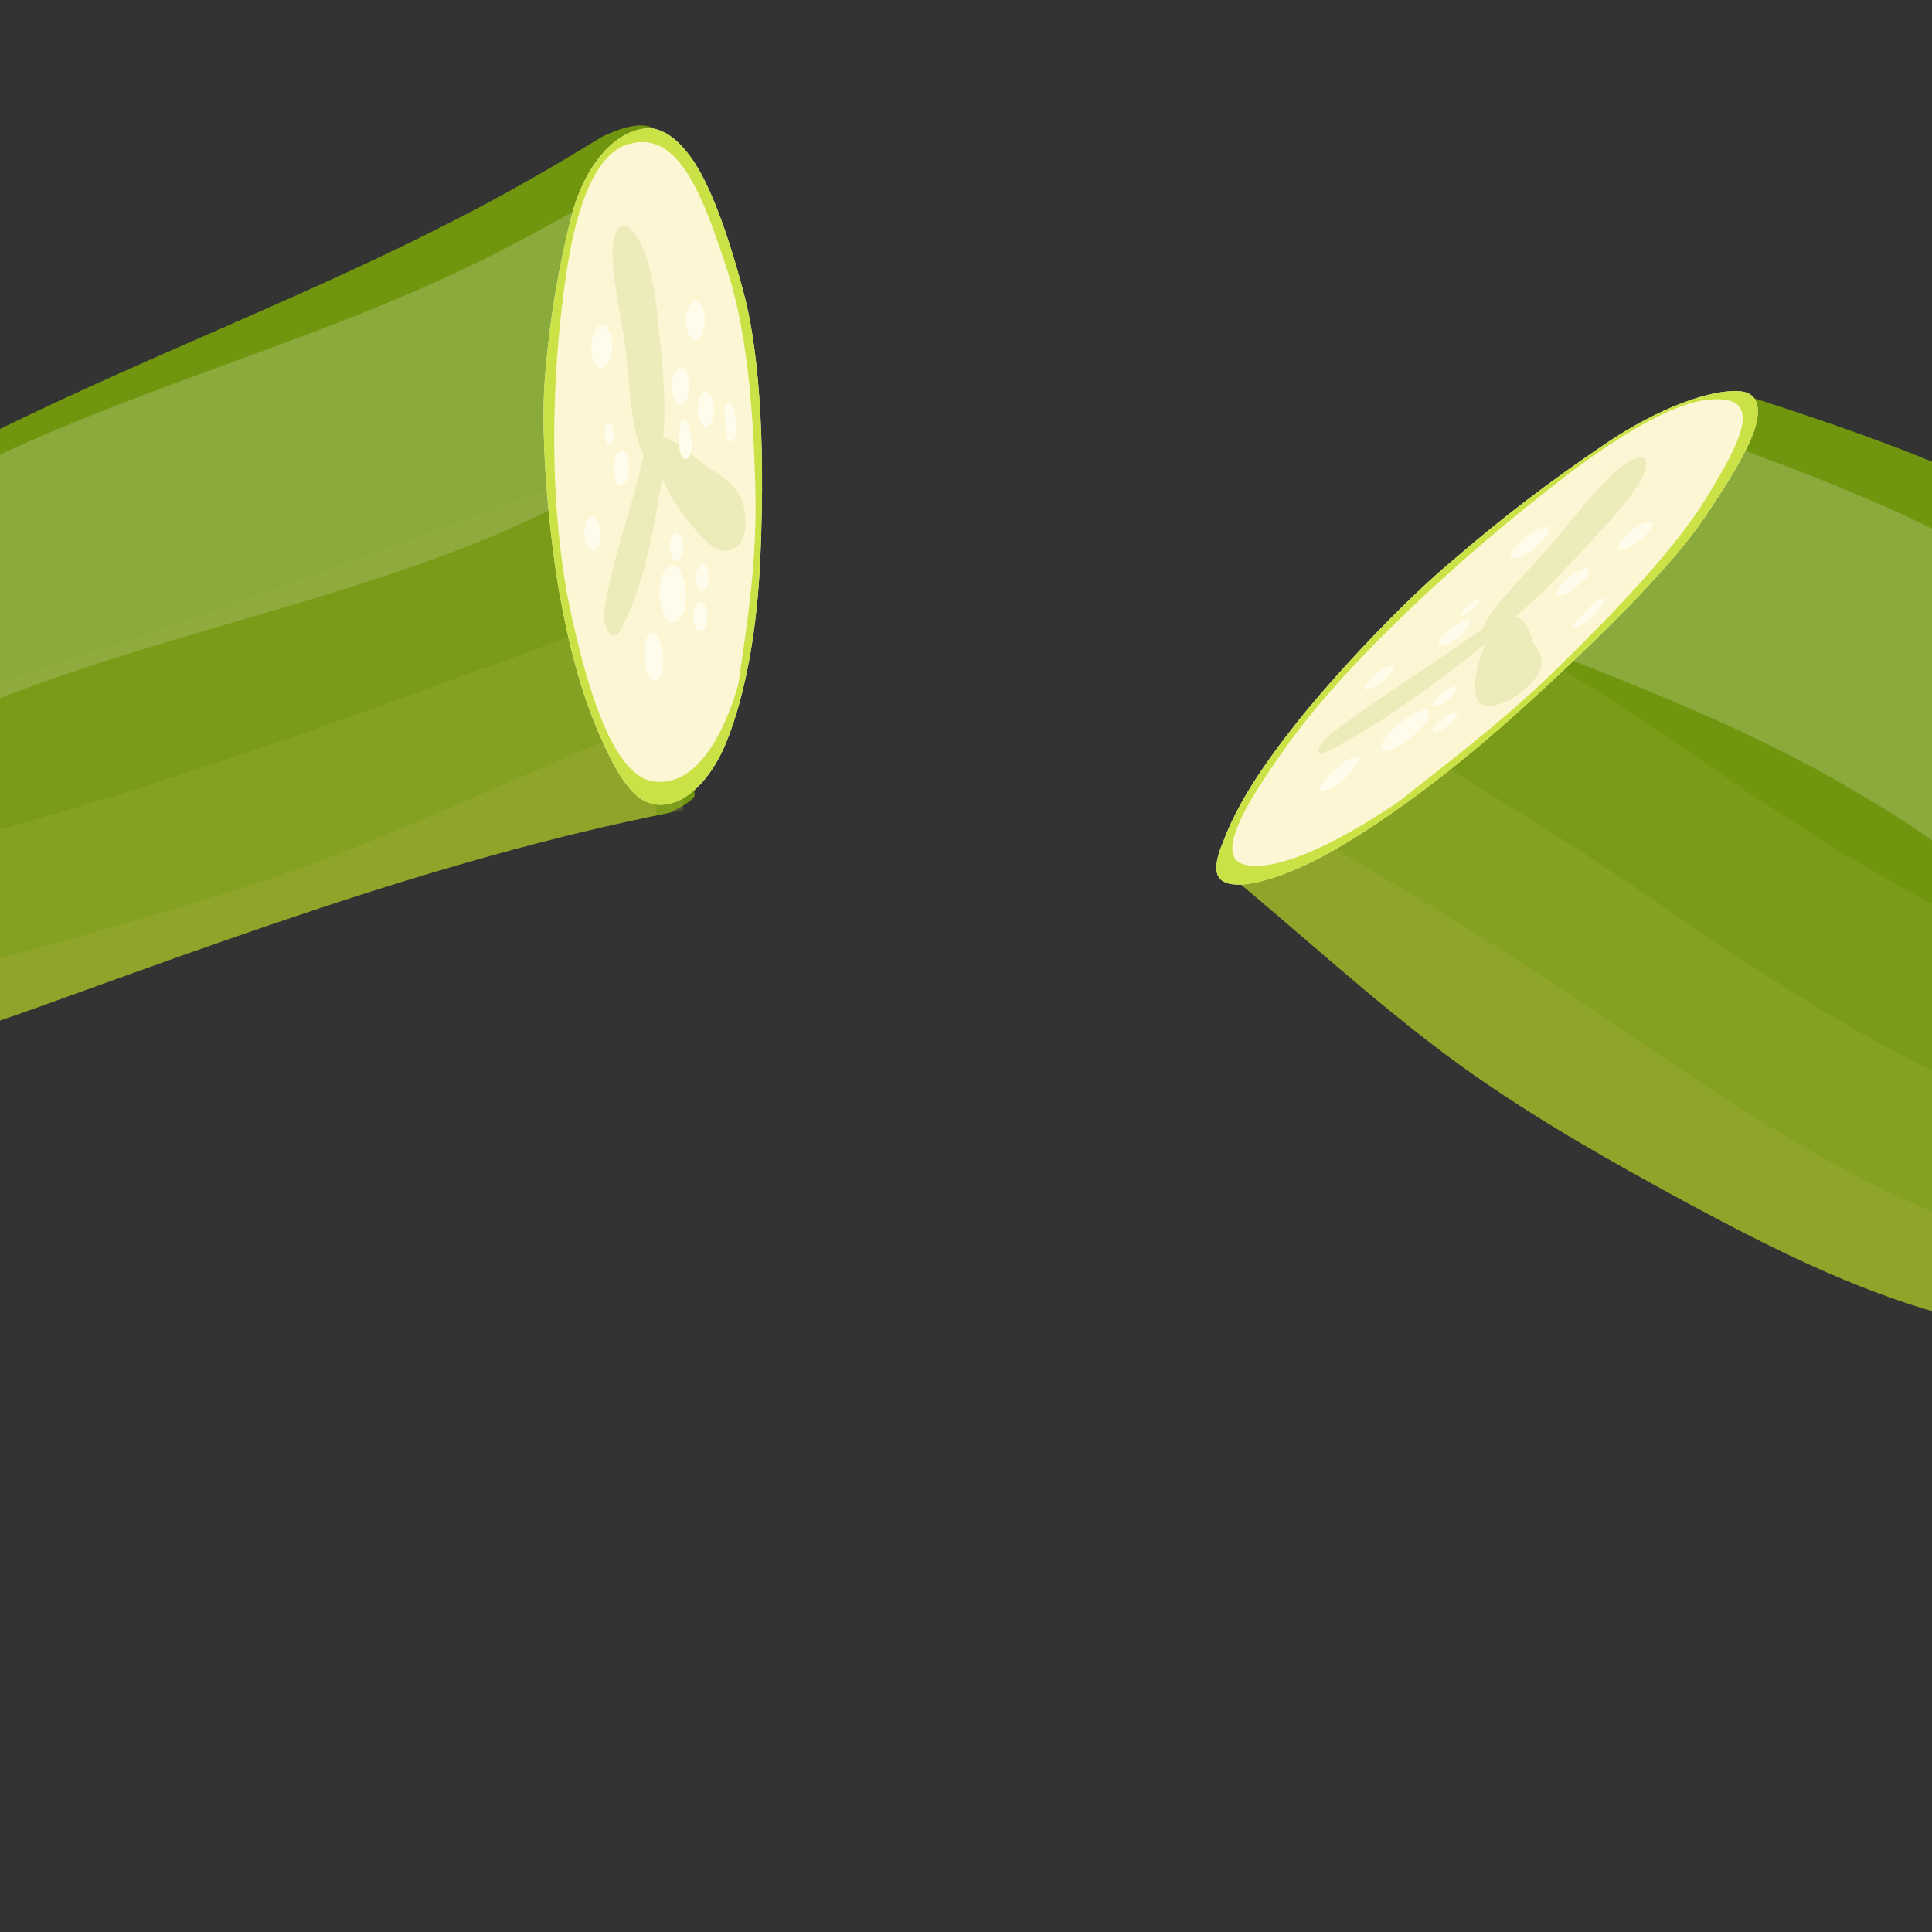 <?xml version="1.0" encoding="utf-8"?>
<!-- Generator: Adobe Illustrator 25.2.1, SVG Export Plug-In . SVG Version: 6.00 Build 0)  -->
<svg version="1.1" id="Layer_2" xmlns="http://www.w3.org/2000/svg" xmlns:xlink="http://www.w3.org/1999/xlink" x="0px" y="0px"
	 viewBox="0 0 200 200" style="enable-background:new 0 0 200 200;" xml:space="preserve">
<rect x="0" y="0" width="200" height="200" fill="#333333" stroke="none"/>
<style type="text/css">
	.st0{fill:#93AE2D;}
	.st1{fill:#829836;}
	.st2{opacity:0.4;}
	.st3{fill:#FFFFFF;}
	.st4{opacity:0.19;}
	.st5{clip-path:url(#SVGID_2_);fill:#6F960E;}
	.st6{opacity:0.19;clip-path:url(#SVGID_2_);}
	.st7{opacity:0.58;clip-path:url(#SVGID_2_);}
	.st8{opacity:0.29;fill:#AEB647;}
	.st9{opacity:0.72;clip-path:url(#SVGID_2_);}
	.st10{opacity:0.85;clip-path:url(#SVGID_2_);}
	.st11{clip-path:url(#SVGID_4_);fill:#6F960E;}
	.st12{opacity:0.19;clip-path:url(#SVGID_4_);}
	.st13{opacity:0.58;clip-path:url(#SVGID_4_);}
	.st14{opacity:0.72;clip-path:url(#SVGID_4_);}
	.st15{opacity:0.85;clip-path:url(#SVGID_4_);}
	.st16{fill:none;}
	.st17{fill:#FCF6D4;}
	.st18{fill:#EDEBBA;}
	.st19{fill:#FFFCEB;}
	.st20{clip-path:url(#SVGID_6_);}
	.st21{fill:#CAE246;}
	.st22{clip-path:url(#SVGID_8_);}
</style>
<g>
	<path class="st0" d="M-35.6,80.4c-3.7-2.6-8.6-2.3-12.9-1.1c-4.3,1.2-8.4,3.2-12.9,3.8c-4.3,0.6-8.7-0.1-13.1-0.2
		c-4.4-0.1-9.1,0.4-12.5,3.2c-1.1,0.9-2.1,2.1-2.5,3.5c-0.8,3.3,2,6.4,4.9,8.3c4.7,2.9,10,4.5,15.3,6.1c6.6,2,13.3,3.9,20.1,4.3
		c6.9,0.3,14.1-1.1,19.5-5.3c0.8-0.6,1.5-1.3,1.7-2.2c0.2-0.7,0-1.5-0.2-2.2c-0.4-1.9-0.9-3.7-1.3-5.6
		C-30.3,88.2-31.7,83.1-35.6,80.4z"/>
	<g>
		<path class="st1" d="M-83.3,90.6c13.5,7.4,30.4,9.4,45,4.2c1.1-0.4,0.7-2.3-0.5-2c-14.9,2.7-29.8,2.2-43.9-3.5
			C-83.5,88.9-84.1,90.1-83.3,90.6L-83.3,90.6z"/>
	</g>
	<g>
		<path class="st1" d="M-72.9,97.9c9.6,3.8,22.6,4.8,32.2,0.3c0.9-0.4,0.4-1.7-0.5-1.5c-10.1,2.9-21.1,3.7-31.2,0.1
			C-73.1,96.6-73.6,97.6-72.9,97.9L-72.9,97.9z"/>
	</g>
	<g>
		<path class="st1" d="M-85.7,94.7c0.6,0.3,1,0.6,1.6,0.8c0.6,0.2,1.2,0.4,1.8,0.6c1.2,0.4,2.4,0.6,3.6,0.9c0.9,0.2,1.5-1.1,0.7-1.7
			c-1-0.7-2.1-1.2-3.3-1.5c-1.4-0.4-2.7-0.4-4.1-0.5C-86,93.4-86.4,94.4-85.7,94.7L-85.7,94.7z"/>
	</g>
	<g>
		<path class="st1" d="M-63.4,102.6c7.7,2,15.9,2.3,23.6,0.2c0.7-0.2,0.4-1.3-0.3-1.2c-7.7,1.3-15.5,1.5-23.2,0
			C-63.9,101.5-64.1,102.4-63.4,102.6L-63.4,102.6z"/>
	</g>
	<g>
		<path class="st1" d="M-56,84.7c5.9-3.2,12-2,18.2-1.2c0.9,0.1,1.2-1.1,0.5-1.5c-5.2-2.9-14.2-0.8-18.9,2.4
			C-56.4,84.5-56.2,84.8-56,84.7L-56,84.7z"/>
	</g>
	<g class="st2">
		<path class="st3" d="M-76.5,87.3c6-1.9,11.8,1,17.8,0.7c6.5-0.3,11.4-2.6,18-1c0.8,0.2,1.1-1,0.4-1.4c-5.8-3.2-12.5-0.4-18.6,0.4
			c-6,0.7-12.6-3.3-18.1,0.5C-77.4,86.8-77,87.5-76.5,87.3L-76.5,87.3z"/>
	</g>
	<g class="st2">
		<path class="st3" d="M-43.9,88.9c-2.3-0.5-4.7-0.3-7-0.3c-2.8,0-5.3,0.4-7.9,1.5c-0.8,0.3-0.5,1.6,0.3,1.5
			c2.6-0.5,5.2-0.8,7.8-1.1c2.3-0.2,4.8-0.1,6.9-0.9C-43.5,89.4-43.6,88.9-43.9,88.9L-43.9,88.9z"/>
	</g>
	<g class="st2">
		<path class="st3" d="M-66.4,89.4c-2.4-0.6-4.9-0.7-7.3-1.2c-0.7-0.1-1,1-0.4,1.2c1.1,0.4,2.2,0.7,3.4,0.9c1.3,0.2,2.7,0.2,4,0.4
			C-65.8,90.8-65.6,89.6-66.4,89.4L-66.4,89.4z"/>
	</g>
	<g class="st4">
		<path class="st3" d="M42.2,40.7C36.3,52,26,56.9,14.6,61.6c-14.7,6-26.6,12.7-37.7,24.3c-3.2,3.3-6.9,4.2-11.2,2.7
			c-2.7-1-4.1-2.7-5-5.4c-1.5-4.3,0.1-8.1,3.4-11C-25.5,63-14,55.6-0.7,51c13.2-4.6,26.7-6.5,39.1-13.4
			C40.4,36.5,43.5,38.2,42.2,40.7L42.2,40.7z"/>
	</g>
	<g>
		<defs>
			<path id="SVGID_1_" d="M-36.5,69.1c24.3-24.4,59.9-32.9,89.9-49.7c16-8.9,30.8-20.4,48.2-26.1c9.6-3.2,19.7-4.5,29.8-5.3
				c5-0.4,10-0.7,14.9,0.1c9.2,1.5,17.7,6.9,22.9,14.6c5.2,7.7,7.1,17.6,5,26.7c-2.3,10.2-9.3,18.9-17.6,25.2
				c-8.3,6.3-18.1,10.5-27.8,14.4c-8.5,3.4-17.2,6.6-26.1,8.9c-10.9,2.8-22.2,4.1-33.2,6.2c-25.3,5-49.5,14.5-73.8,23.1
				c-9.3,3.3-20.1,6.3-28.6,1.2c-6.2-3.8-9.3-11.1-10.8-18.2c-0.6-2.7-1-5.4-0.6-8.1C-43.6,76.9-40.1,72.7-36.5,69.1z"/>
		</defs>
		<clipPath id="SVGID_2_">
			<use xlink:href="#SVGID_1_"  style="overflow:visible;"/>
		</clipPath>
		<path class="st5" d="M-4.4,107.1c23.9-8.4,74.3-20.7,76.3-24.7c-0.2-8.7-4.3-15.5-4.5-24.2c-0.4-15.4,1.5-29.4,0.5-44.8
			c-3-2-10.4,3.7-14.5,6C23.3,36.1-12.2,44.7-36.5,69.1c-3.6,3.6-7,7.8-7.8,12.9c-0.4,2.7,0,5.5,0.6,8.1c1.5,7.1,4.6,14.4,10.8,18.2
			C-24.5,113.4-13.7,110.4-4.4,107.1z"/>
		<g class="st6">
			<path class="st3" d="M-25.8,87.1c21.7-18.9,53.9-21.3,79.3-32.7c4.6-2.1,9.1-4.4,13.6-6.7c-0.3-9.9-0.6-19.7-1.1-29.6
				c-7.1,4.1-14.1,8.1-21.6,11.4C25.3,38,4.5,42.9-13.3,54.3c-8.6,5.5-25.2,15.7-23,28C-35.5,86.7-29.9,90.7-25.8,87.1z"/>
		</g>
		<g class="st7">
			<path class="st8" d="M25.7,105.7c13.5-3.7,28.1-6,42.6-8.3c-0.3-13.1-0.6-26.1-0.9-39.2c-0.1-3.7-0.2-7.5-0.3-11.2
				c-18.8,6.5-37.4,13.8-56.3,20.1C-1.1,71-13.1,74.3-25.1,77.4c-10.8,2.8-24.1,3.9-33.2,11c-3,2.4-3.2,6.6-0.3,9.1
				c10.2,9,21.2,23.9,33.9,23.4C-10.1,120.2,11.6,109.5,25.7,105.7z"/>
		</g>
		<g class="st9">
			<path class="st8" d="M36,118c10.4-2.9,21.4-4.9,32.5-6.7c-0.3-16.2-0.7-32.4-1.1-48.5C52,68.4,36.6,74.3,21.1,79.4
				C9.2,83.4-2.7,86.7-14.8,89.8c-10.8,2.8-24.1,3.9-33.2,11c-3,2.4-3.2,6.6-0.3,9.1c10.2,9,21.2,23.9,33.9,23.4
				C0.3,132.6,21.9,121.9,36,118z"/>
		</g>
		<g class="st10">
			<path class="st8" d="M42.8,129.5c8.4-2.3,17.1-4,26-5.6c0-3-0.1-6.1-0.1-9.1c-0.2-12.7,3.3-38.4,2.3-41.4
				c-13.3,4.9-29.7,13.1-43.1,17.6C16,94.9,4,98.2-8.1,101.3c-10.8,2.8-24.1,3.9-33.2,11c-3,2.4-3.2,6.6-0.3,9.1
				c10.2,9,21.2,23.9,33.9,23.4C7,144.1,28.7,133.4,42.8,129.5z"/>
		</g>
	</g>
</g>
<g>
	<g>
		<defs>
			<path id="SVGID_3_" d="M68.4-1.9c34.3,3,63.7,24.8,95.9,37c17.1,6.5,35.4,10.5,51,20.2c8.6,5.3,16.1,12.2,23.2,19.4
				c3.5,3.5,6.9,7.2,9.5,11.4c4.8,8,6.1,18,3.5,26.9c-2.6,9-9,16.7-17.2,21c-9.3,4.8-20.4,5-30.6,2.7c-10.2-2.4-19.6-7.1-28.9-12.1
				c-8.1-4.4-16.1-8.9-23.6-14.3c-9.1-6.6-17.3-14.4-26.1-21.5C105,72.7,82.1,60.3,59.9,47.2c-8.5-5-17.8-11.4-19.2-21.2
				c-1.1-7.2,2.5-14.3,7-20c1.7-2.2,3.5-4.2,5.9-5.7C57.9-2.3,63.3-2.4,68.4-1.9z"/>
		</defs>
		<clipPath id="SVGID_4_">
			<use xlink:href="#SVGID_3_"  style="overflow:visible;"/>
		</clipPath>
		<path class="st11" d="M247.9,86.2c-2.5-4.3-6-7.9-9.5-11.4c-7.1-7.2-14.6-14.1-23.2-19.4c-10.7-6.6-22.6-10.6-34.6-14.5
			c-12.7,12-25.8,23.6-38.9,35.2c-5.2,4.6-10.4,9.2-15.7,13.8c8.4,6.9,16.4,14.3,25.1,20.7c7.5,5.4,15.5,10,23.6,14.3
			c9.2,5,18.7,9.7,28.9,12.1c10.2,2.4,21.3,2.1,30.6-2.7c8.3-4.3,14.7-12,17.2-21C254,104.2,252.7,94.2,247.9,86.2z"/>
		<g class="st12">
			<path class="st3" d="M209.1,59.7c-10.4-6.4-21.7-10.6-33-14.7c-7.2,6.8-14.6,13.4-22,20c12.5,4.9,25.1,9.5,36.7,16.2
				c4.8,2.8,9.6,5.6,13.6,9.5c4.4,4.3,3.6,7,7.3,12c5.8,8,16.2,8.2,21.9-0.1C245,85.9,221.3,67.2,209.1,59.7z"/>
		</g>
		<g class="st13">
			<path class="st8" d="M280.9,71.2c-11.2,4.5-18.1,11.2-25.8,20.2c-6.1,7.1-12.4,10.5-22.5,10.8c-24.9,0.7-46.8-17.4-66.7-30.3
				c-3.8-2.4-7.6-4.8-11.5-7.1c-4.2,3.7-8.4,7.4-12.6,11.1c-8.5,7.5-17.1,15-25.6,22.5c10.7,9.3,21.4,18.4,32.6,25.9
				c24.7,16.5,59.9,25.6,90.8,21.4c29.6-4,49.8-31.8,56.1-60.3C297.3,77.6,289.7,67.7,280.9,71.2z"/>
		</g>
		<g class="st14">
			<path class="st8" d="M278,87c-11.2,4.5-18.1,11.2-25.8,20.2c-6.1,7.1-12.4,10.5-22.5,10.8c-24.9,0.7-46.8-17.4-66.7-30.3
				c-6.7-4.3-13.6-8.5-20.5-12.5c-0.2,0.2-0.5,0.4-0.7,0.7c-12,10.6-24.1,21.2-36.2,31.7c13.2,11.5,26.4,23.3,40.3,32.6
				c24.7,16.5,59.9,25.6,90.8,21.4c29.6-4,49.8-31.8,56.1-60.3C294.5,93.4,286.8,83.5,278,87z"/>
		</g>
		<g class="st15">
			<path class="st8" d="M273.5,99.6c-11.2,4.5-18.1,11.2-25.8,20.2c-6.1,7.1-12.4,10.5-22.5,10.8c-24.9,0.7-46.8-17.4-66.7-30.3
				c-8.6-5.6-17.5-10.8-26.4-16c-11.2,9.8-22.4,19.6-33.6,29.4c-0.8,0.7-1.6,1.4-2.4,2.1c14.9,12.8,29.6,26.4,45.3,36.9
				c24.7,16.5,59.9,25.6,90.8,21.4c29.6-4,49.8-31.8,56.1-60.3C290,106,282.4,96.1,273.5,99.6z"/>
		</g>
	</g>
</g>
<path class="st16" d="M78.2,43.3c-0.7-8.6-2.6-17-5.7-22.8c-3.1-5.8-4-9.7-11.5-6.7c-3.7,1.5-6.7,7.8-8.3,14.9
	c-1.6,7.2-2,15.5-1.3,23.4c0.8,10.2,3.3,22.8,7.5,28.1c4.2,5.3,5.9,6.6,12.7,1.7c1.8-1.3,2.9-13.8,3.7-17.5c0.8-3.5,1.5-7,2.2-10.5
	c0.3-1.6,0.6-3.2,0.8-4.9C78.4,47.1,78.3,45.2,78.2,43.3z"/>
<path class="st17" d="M58,61.9c-1.1-6-2.1-16.3-1.6-22.7c0.5-6.2,1.4-11.5,2.8-17c1.5-5.5,4.7-8.7,7.7-8.9c2.2-0.2,4.4,2.1,6,5.3
	c1.6,3.2,2.9,7.3,4,11.4c1.5,5.4,2.4,14.5,1.8,27.9c-0.3,6.8-1.4,13.7-3.5,18.9c-2.1,5.2-6,7.9-9,5.8c-1.2-0.9-2.2-2.5-3.1-4.3
	C60.7,73.5,59.2,68.4,58,61.9z"/>
<g>
	<path class="st18" d="M67.8,47.6c1,3,2.4,5.1,3.9,6.9c1.5,1.8,3.3,3.7,5,1.6c0.6-0.8,0.6-2.9,0.2-4c-0.9-2.4-2.7-3-4-4
		c-1.5-1.2-2.9-2.6-4.5-2.9C67.9,45.1,67.5,46.6,67.8,47.6L67.8,47.6z"/>
</g>
<g>
	<path class="st18" d="M66.6,47.3c-1.2,5.3-3,9.9-4,15.5c-0.4,2,0.8,3.9,1.6,2.5c2.3-4.1,3.5-10.3,4.4-16.3
		C69,46.2,67.2,44.7,66.6,47.3L66.6,47.3z"/>
</g>
<g>
	<path class="st18" d="M68.5,46.5c0.6-4,0.1-8.4-0.3-12.4c-0.4-4.4-1.1-9-3.2-10.6c-0.9-0.7-1.6,0.8-1.6,2.6c0.1,3.7,1,6.8,1.4,10.4
		c0.4,3.6,0.5,7.8,1.8,10.6C67.1,48.3,68.2,48.4,68.5,46.5L68.5,46.5z"/>
</g>
<g>
	<path class="st19" d="M70.5,59.3c0-0.1-0.1-0.1-0.1-0.2c-0.5-1-1.5-0.6-1.9,0.6c-0.4,1.3-0.3,3,0.3,4c0,0.1,0.1,0.1,0.1,0.2
		c0.6,1,1.4,0.6,1.9-0.6C71.2,61.9,71,60.3,70.5,59.3L70.5,59.3z"/>
</g>
<g>
	<path class="st19" d="M72.5,58.5C72.5,58.5,72.5,58.5,72.5,58.5c-0.9,0.7-0.3,3.4,0.4,2.6c0,0,0-0.1,0.1-0.1
		C73.8,60.3,73.3,57.9,72.5,58.5L72.5,58.5z"/>
</g>
<g>
	<path class="st19" d="M69.4,57.2c0.3,1.7,1.6,0.6,1.3-1.1C70.3,54.3,69,55.4,69.4,57.2L69.4,57.2z"/>
</g>
<g>
	<path class="st19" d="M68.6,67.7c-0.1-0.8-0.3-1.4-0.6-1.9c-0.5-0.8-1.2-0.1-1.3,1.2c0,0.9,0,1.5,0.2,2.3
		C67.4,71.6,69,70.2,68.6,67.7L68.6,67.7z"/>
</g>
<g>
	<path class="st19" d="M72.1,62.6c0,0,0,0.1-0.1,0.1c-0.5,1-0.2,2.7,0.5,2.6c0,0,0.1,0,0.1,0c0.5-0.1,0.7-1.3,0.6-2.1
		C73,62.4,72.4,61.9,72.1,62.6L72.1,62.6z"/>
</g>
<g>
	<path class="st19" d="M73.4,40.7C73.4,40.7,73.3,40.7,73.4,40.7c-0.5-0.4-0.9,0-1.1,0.9c0,0,0,0.1,0,0.1c-0.3,1.5,0.5,3,1.1,2.4
		C74.1,43.5,74.1,41.3,73.4,40.7L73.4,40.7z"/>
</g>
<g>
	<path class="st19" d="M70.1,38.5c0,0,0,0.1-0.1,0.1c0.2-0.1,0.4-0.3,0.6-0.4c-0.1,0-0.2,0-0.3,0c-0.8,0.3-1,2.2-0.4,3.3
		c0,0,0,0,0,0.1c0.3,0.6,0.8,0.4,1.1,0c0.3-0.6,0.4-1.4,0.3-2.2c0-0.1,0-0.1,0-0.2C71.1,38.1,70.5,37.9,70.1,38.5L70.1,38.5z"/>
</g>
<g>
	<path class="st19" d="M71.5,45c-0.1-0.2-0.1-0.4-0.1-0.6c-0.1-1.1-0.8-1.4-1-0.3c-0.1,0.7-0.2,1.3-0.1,2.1c0.1,1,0.5,1.6,1,1.2
		C71.6,46.9,71.7,45.8,71.5,45L71.5,45z"/>
</g>
<g>
	<path class="st19" d="M71.1,34c0.5,2.4,2.2,0.8,1.8-1.6C72.3,30,70.6,31.6,71.1,34L71.1,34z"/>
</g>
<g>
	<path class="st19" d="M65.1,48.3c0-0.1,0-0.1,0-0.2c-0.1-1.3-0.7-1.8-1.2-1.1c0,0-0.1,0.1-0.1,0.1c-0.5,0.8-0.3,2.6,0.2,3.1
		C64.5,50.6,65.2,49.6,65.1,48.3L65.1,48.3z"/>
</g>
<g>
	<path class="st19" d="M63.4,44.1c0-0.1-0.1-0.1-0.1-0.2c-0.3-0.4-0.7-0.1-0.7,0.6c0,0.1,0,0.2,0,0.3c-0.1,0.9,0.4,1.5,0.7,1.2
		C63.6,45.8,63.7,44.7,63.4,44.1L63.4,44.1z"/>
</g>
<g>
	<path class="st19" d="M62,54.2c0-0.1,0-0.1-0.1-0.2c-0.1-0.4-0.4-0.5-0.6-0.5c0,0-0.1,0-0.1,0c-0.8,0.3-1,2.7-0.2,3.3
		C61.8,57.6,62.5,55.6,62,54.2L62,54.2z"/>
</g>
<g>
	<path class="st19" d="M61.3,36.8c0.5,2.7,2.5,0.9,2-1.8C62.7,32.2,60.8,34,61.3,36.8L61.3,36.8z"/>
</g>
<g>
	<path class="st19" d="M76.2,44.8c0.1-1.2-0.1-2.2-0.5-3c-0.3-0.7-0.8,0.3-0.7,1.1c0.1,0.5,0.1,1,0.1,1.5C75.1,46,76,46.2,76.2,44.8
		L76.2,44.8z"/>
</g>
<g>
	<defs>
		<path id="SVGID_5_" d="M58,61.9c-1.1-6-2.1-16.3-1.6-22.7c0.5-6.2,1.4-11.5,2.8-17c1.5-5.5,4.7-8.7,7.7-8.9c2.2-0.2,4.4,2.1,6,5.3
			c1.6,3.2,2.9,7.3,4,11.4c1.5,5.4,2.4,14.5,1.8,27.9c-0.3,6.8-1.4,13.7-3.5,18.9c-2.1,5.2-6,7.9-9,5.8c-1.2-0.9-2.2-2.5-3.1-4.3
			C60.7,73.5,59.2,68.4,58,61.9z"/>
	</defs>
	<clipPath id="SVGID_6_">
		<use xlink:href="#SVGID_5_"  style="overflow:visible;"/>
	</clipPath>
	<g class="st20">
		<path class="st21" d="M77.2,67.7c-1.7,8.2-5.1,13.8-9.5,13.2c-4.1-0.5-6.7-9.1-8.3-16.1c-2.7-11.3-2.5-25.9-0.6-37.6
			c1-6.1,2.9-11.1,6-12.2c5.1-1.7,7.6,4.2,10.3,12.4c2.3,6.8,2.9,15.3,3.1,23.4c0.2,9-1.3,16.1-2.4,24.5c-0.2,1.5,0.6,3.1,1.2,1.9
			c3.3-5.8,3.7-18,3.8-26.4c0-11.8-1.7-21.8-5-31.1C72.8,11,69.6,8.4,64.5,9.3c-3.9,0.7-6.5,7.2-8,14.2c-3.5,16.1-2,36.4,2.4,50.7
			c2.6,8.6,6.6,13.3,11.5,11.5c4.1-1.5,7.2-9.1,7.8-17.6C78.2,67,77.4,66.6,77.2,67.7L77.2,67.7z"/>
	</g>
</g>
<g>
	<path class="st17" d="M134.4,74.6c3.6-4.5,10.6-12.1,16-16.6c5.2-4.5,10.1-8.2,15.7-12c5.6-3.8,11-5.7,13.9-5.5
		c2.2,0.1,2.4,2.1,1.4,4.6c-1,2.5-3,5.6-5.1,8.7c-2.8,4.1-9,10.8-19.8,20.5c-5.5,4.9-11.8,9.8-17.7,13.3c-5.9,3.5-11.6,5.1-12.7,3.1
		c-0.4-0.8-0.1-2.1,0.5-3.5C128.1,83.2,130.6,79.4,134.4,74.6z"/>
	<g>
		<path class="st18" d="M154.5,65.3c-1.3,2.3-1.7,4-1.8,5.5c0,1.5,0.2,3.1,3.3,1.8c1.2-0.5,2.8-2,3.2-2.8c1-1.8-0.2-2.5-0.5-3.4
			c-0.4-1.1-0.7-2.2-1.9-2.6C156.4,63.5,155,64.5,154.5,65.3L154.5,65.3z"/>
	</g>
	<g>
		<path class="st18" d="M153.6,65c-5.2,3.7-10.4,6.9-15.5,10.7c-1.8,1.4-2.3,2.9-0.5,2c5.3-2.7,11.1-7,16.5-11.3
			C156.6,64.5,156.1,63.2,153.6,65L153.6,65z"/>
	</g>
	<g>
		<path class="st18" d="M155.9,64.6c3.6-2.8,6.5-6.1,9.2-9c3-3.2,5.9-6.6,5.2-8.1c-0.3-0.6-2.1,0.3-3.5,1.7
			c-2.7,2.7-4.4,5.1-6.7,7.7c-2.3,2.7-5.5,5.7-6.5,7.9C153.3,65.8,154.2,66,155.9,64.6L155.9,64.6z"/>
	</g>
	<g>
		<path class="st19" d="M147.9,74.1c0,0,0-0.1,0-0.1c0.3-0.8-0.9-0.6-2.1,0.2c-1.4,0.9-2.5,2.1-2.8,2.9c0,0,0,0.1,0,0.1
			c-0.2,0.8,0.9,0.6,2.1-0.2C146.6,76.1,147.7,74.9,147.9,74.1L147.9,74.1z"/>
	</g>
	<g>
		<path class="st19" d="M150.4,73.8c0,0-0.1,0-0.1,0c-1.2,0.4-2.8,2.4-1.5,1.9c0,0,0.1,0,0.1,0C150.2,75.2,151.6,73.4,150.4,73.8
			L150.4,73.8z"/>
	</g>
	<g>
		<path class="st19" d="M148.6,72.4c-1,1.3,1,0.6,2-0.7C151.6,70.5,149.6,71.1,148.6,72.4L148.6,72.4z"/>
	</g>
	<g>
		<path class="st19" d="M139.8,80c0.5-0.6,0.8-1,0.9-1.4c0.2-0.6-1.1-0.2-2.1,0.7c-0.7,0.6-1.2,1.1-1.6,1.7
			C135.7,82.7,138.2,81.8,139.8,80L139.8,80z"/>
	</g>
	<g>
		<path class="st19" d="M163.6,59c0,0-0.1,0-0.1,0.1c0.3-0.1,0.6-0.1,0.9-0.2c-0.1,0-0.2,0-0.3,0c-1,0.1-2.6,1.5-2.9,2.4
			c0,0,0,0,0,0c-0.2,0.5,0.4,0.4,1,0.1c0.7-0.4,1.4-1,2-1.6c0-0.1,0.1-0.1,0.1-0.2C164.8,58.8,164.4,58.6,163.6,59L163.6,59z"/>
	</g>
	<g>
		<path class="st19" d="M167.9,55.9c-1.4,1.8,1.4,0.9,2.8-0.9C172.1,53.1,169.3,54.1,167.9,55.9L167.9,55.9z"/>
	</g>
	<g>
		<path class="st19" d="M151.5,65.5c0-0.1,0.1-0.1,0.1-0.2c0.9-0.9,0.7-1.4-0.3-0.9c-0.1,0-0.1,0.1-0.2,0.1
			c-1.1,0.5-2.3,1.8-2.2,2.2C149.1,67.1,150.6,66.5,151.5,65.5L151.5,65.5z"/>
	</g>
	<g>
		<path class="st19" d="M153.1,62.3c0,0,0-0.1,0-0.1c0.1-0.3-0.6-0.1-1.1,0.4c-0.1,0.1-0.2,0.1-0.2,0.2c-0.7,0.6-0.8,1.1-0.2,0.9
			C152.1,63.5,153,62.7,153.1,62.3L153.1,62.3z"/>
	</g>
	<g>
		<path class="st19" d="M144.1,69.4c0,0,0.1-0.1,0.1-0.1c0.2-0.3,0.1-0.4-0.1-0.4c0,0-0.1,0-0.1,0c-0.9,0.1-2.9,1.8-2.7,2.4
			C141.3,71.9,143.5,70.5,144.1,69.4L144.1,69.4z"/>
	</g>
	<g>
		<path class="st19" d="M156.8,56.7c-1.6,2,1.6,1,3.2-1.1C161.6,53.6,158.4,54.7,156.8,56.7L156.8,56.7z"/>
	</g>
	<g>
		<path class="st19" d="M164.3,64.3c1-0.8,1.6-1.6,1.8-2.2c0.2-0.5-1,0.1-1.5,0.7c-0.3,0.4-0.7,0.8-1.1,1.1
			C162.3,65,163,65.3,164.3,64.3L164.3,64.3z"/>
	</g>
	<g>
		<defs>
			<path id="SVGID_7_" d="M134.4,74.6c3.6-4.5,10.6-12.1,16-16.6c5.2-4.5,10.1-8.2,15.7-12c5.6-3.8,11-5.7,13.9-5.5
				c2.2,0.1,2.4,2.1,1.4,4.6c-1,2.5-3,5.6-5.1,8.7c-2.8,4.1-9,10.8-19.8,20.5c-5.5,4.9-11.8,9.8-17.7,13.3
				c-5.9,3.5-11.6,5.1-12.7,3.1c-0.4-0.8-0.1-2.1,0.5-3.5C128.1,83.2,130.6,79.4,134.4,74.6z"/>
		</defs>
		<clipPath id="SVGID_8_">
			<use xlink:href="#SVGID_7_"  style="overflow:visible;"/>
		</clipPath>
		<g class="st22">
			<path class="st21" d="M147.6,81c-7.9,5.8-15.2,9.4-18.8,8.5c-3.4-0.9,0.9-7.4,4.7-12.7c6.2-8.5,17.5-19,28.3-27.3
				c5.6-4.3,11.2-7.7,14.9-8.1c6-0.7,3.8,3.9-0.1,10.2c-3.2,5.2-9.1,11.4-15.1,17.3c-6.7,6.6-13.6,11.5-21,17.5
				c-1.3,1-1.9,2.3-0.4,1.5c7.5-3.9,17.3-12.6,23.7-18.7c9.1-8.5,15.2-16,19.3-23.1c3.9-6.7,3-9-2.4-8.9c-4.1,0.1-11.4,4.4-18.3,9.4
				c-15.6,11.3-29.8,26.1-36.8,37.1c-4.2,6.5-4.1,10.4,1.6,9.7c4.8-0.6,13.6-5.7,20.6-11.8C149.1,80.6,148.6,80.2,147.6,81L147.6,81
				z"/>
		</g>
	</g>
</g>
</svg>
